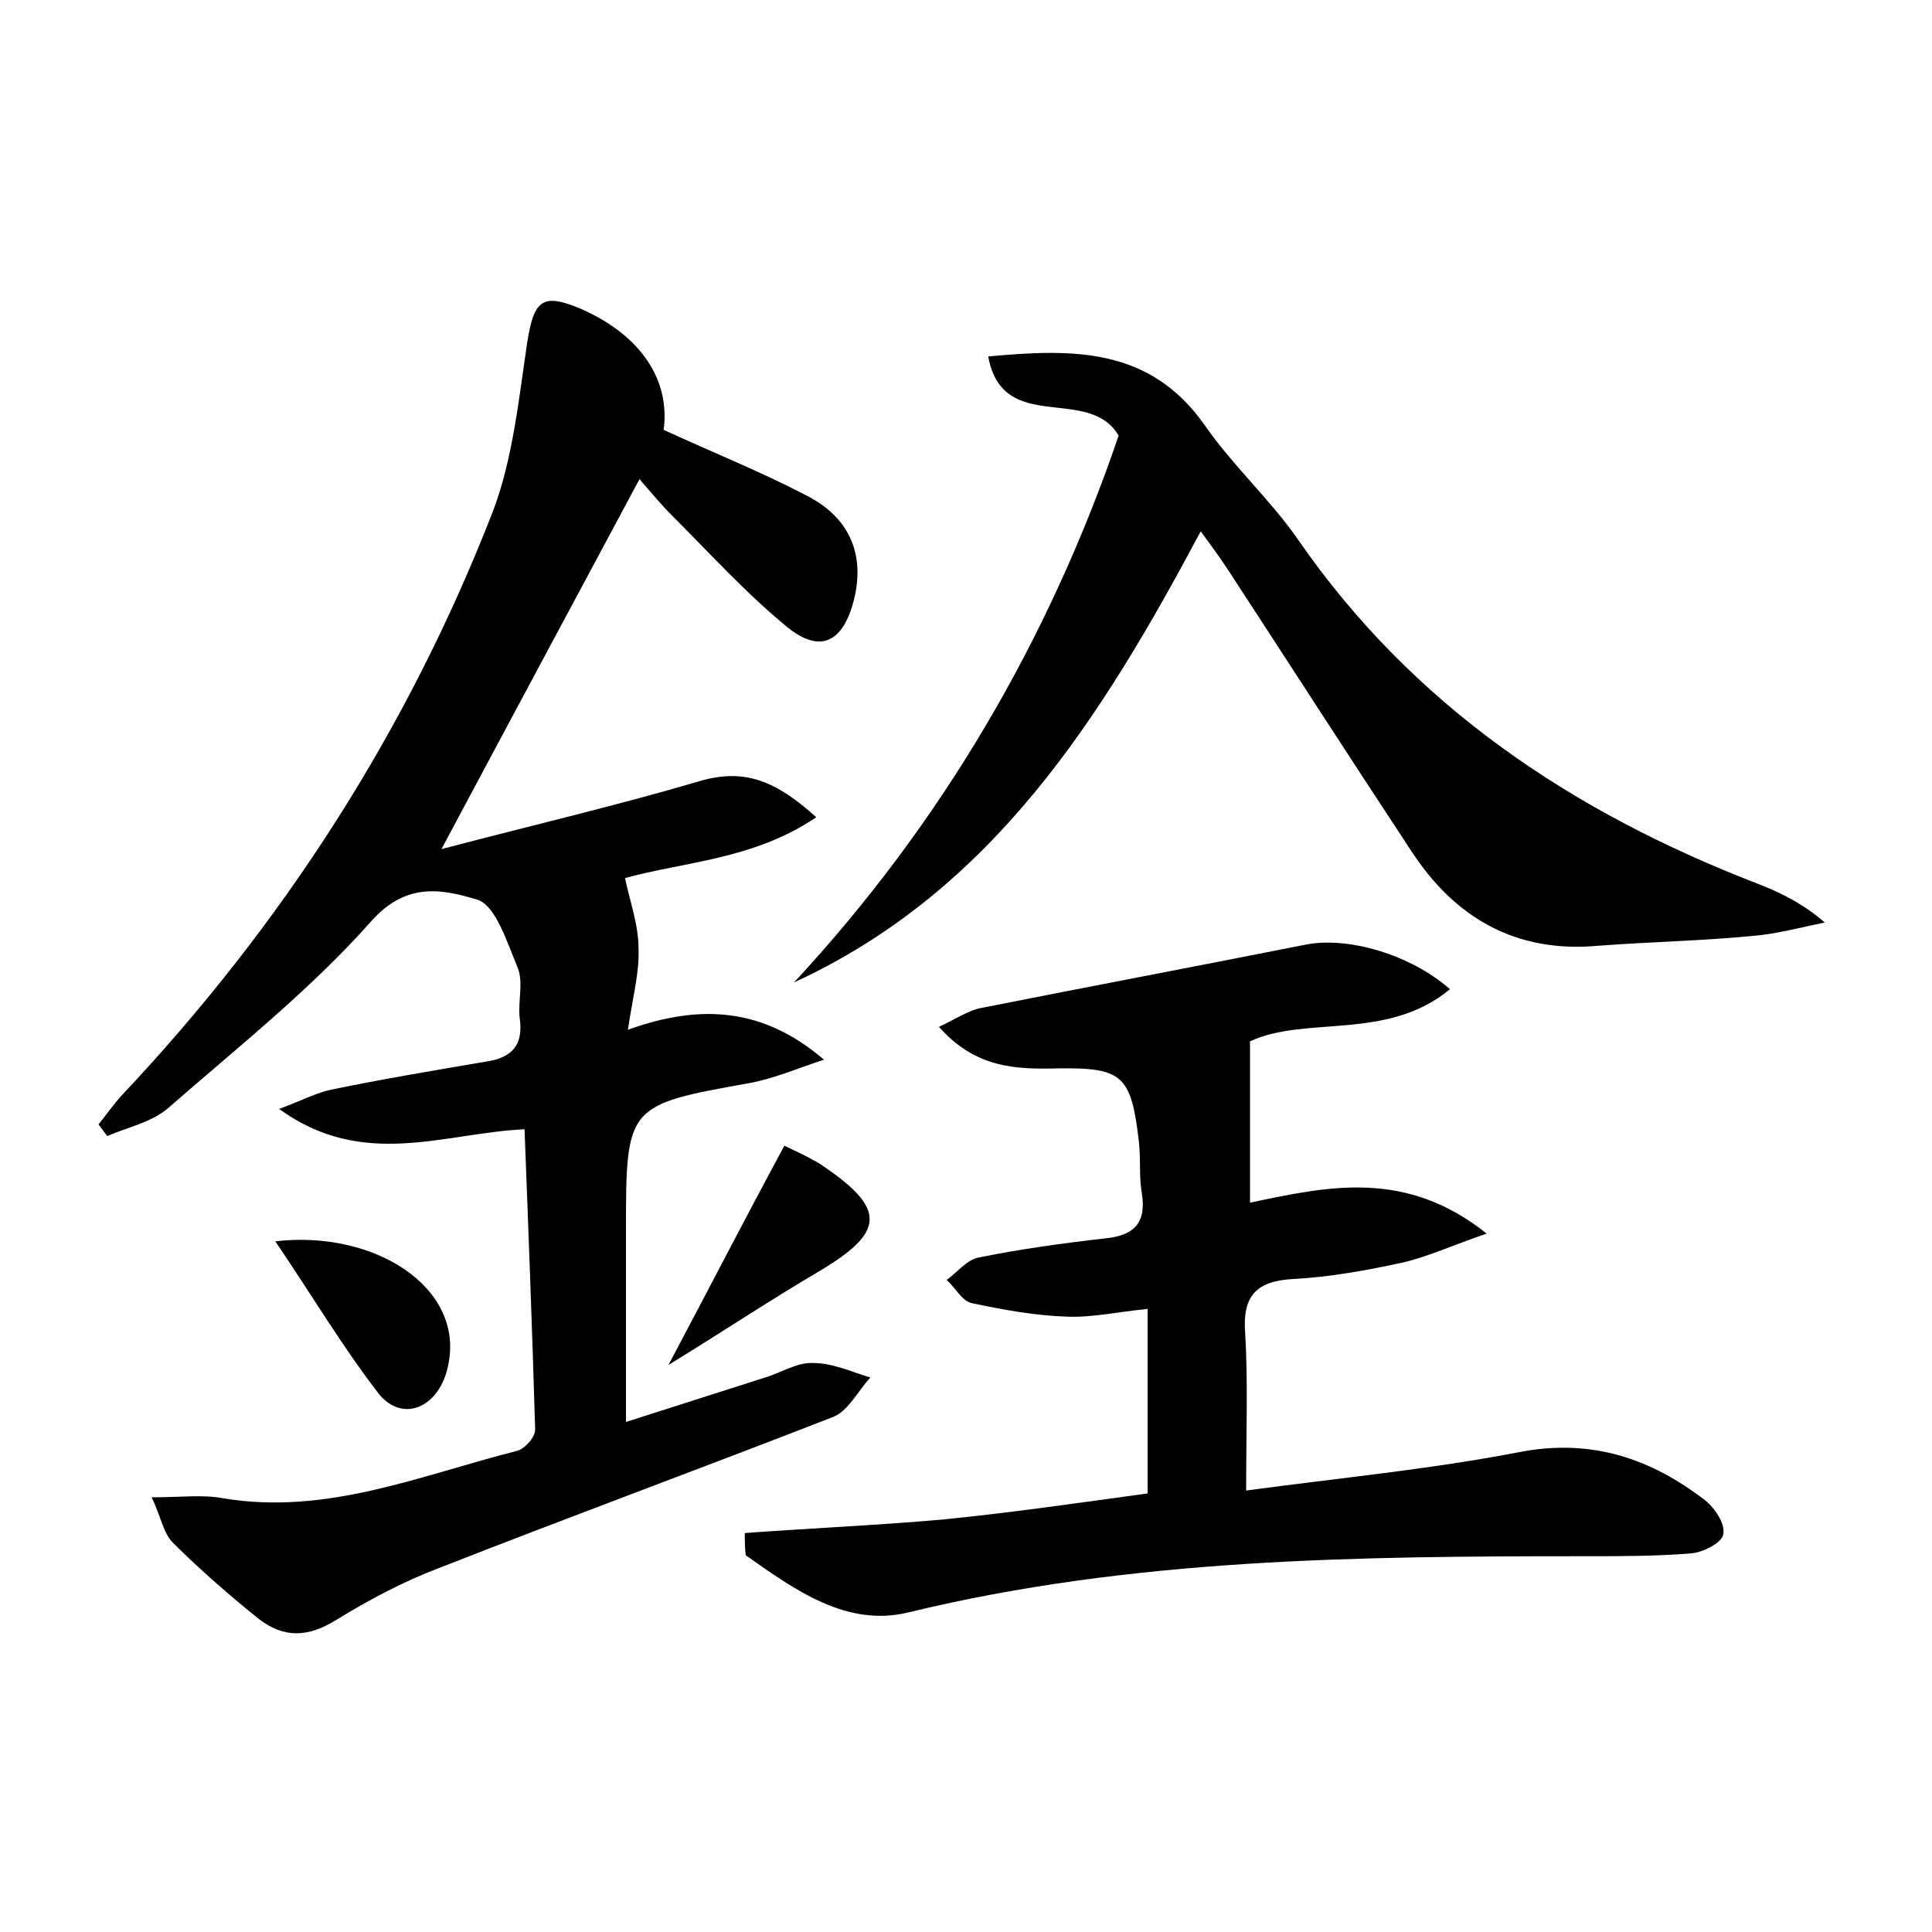 <?xml version="1.0" encoding="utf-8"?>
<!-- Generator: Adobe Illustrator 22.0.0, SVG Export Plug-In . SVG Version: 6.00 Build 0)  -->
<svg version="1.1" id="图层_1" xmlns="http://www.w3.org/2000/svg" xmlns:xlink="http://www.w3.org/1999/xlink" x="0px" y="0px"
	 viewBox="0 0 200 200" style="enable-background:new 0 0 200 200;" xml:space="preserve">
<style type="text/css">
	.st0{fill:#FFFFFF;}
</style>
<g>
	
	<path d="M64.8,147.2c5-1.6,9.7-3.1,14.4-4.6c1.7-0.5,3.3-1.6,5-1.5c2,0,3.9,0.9,5.9,1.5c-1.3,1.4-2.3,3.5-3.9,4.1
		C72.6,152,59,157,45.5,162.3c-3.7,1.4-7.3,3.3-10.7,5.4c-2.9,1.8-5.4,1.9-8-0.1c-3.1-2.5-6.1-5.1-8.9-7.9c-1-1-1.2-2.6-2.2-4.7
		c3.1,0,5.3-0.3,7.4,0.1c10.7,1.8,20.5-2.4,30.4-4.9c0.8-0.2,1.9-1.4,1.9-2.2c-0.3-10.3-0.7-20.7-1.1-31.1
		c-8.4,0.4-16.7,4.2-25.4-2.1c2.4-0.9,3.9-1.7,5.4-2c5.3-1.1,10.7-2,16-2.9c2.7-0.4,3.9-1.7,3.5-4.5c-0.2-1.7,0.4-3.7-0.2-5.2
		c-1.1-2.6-2.3-6.6-4.3-7.1c-3.4-1-7.2-1.9-10.9,2.3c-6.3,7.1-13.9,13.1-21.1,19.4c-1.7,1.4-4.1,1.9-6.2,2.8
		c-0.3-0.4-0.6-0.8-0.9-1.2c0.8-1,1.5-2,2.3-2.9C29.3,95.7,42.2,75.6,51,53c2.1-5.5,2.7-11.7,3.6-17.7c0.7-4.3,1.6-5,5.6-3.3
		c6.1,2.7,9.2,7.3,8.5,12.5c5,2.3,10,4.3,14.8,6.8c4.3,2.2,6.1,5.9,4.9,10.8c-1.1,4.3-3.4,5.6-6.8,2.9c-4.3-3.5-8.1-7.7-12-11.6
		c-1.1-1.1-2.1-2.3-3.4-3.8c-6.8,12.7-13.3,24.8-20.5,38.3c9.5-2.5,18.1-4.5,26.6-7c4.9-1.5,8.2,0.1,12.2,3.7
		c-6.5,4.4-13.7,4.6-19.8,6.3c0.5,2.4,1.4,4.8,1.4,7.3c0.1,2.5-0.6,5-1.1,8.4c7.5-2.7,14-2.3,20.3,3.1c-2.5,0.8-5,1.9-7.6,2.4
		c-12.9,2.3-12.9,2.3-12.9,15.5C64.8,133.7,64.8,140.1,64.8,147.2z"/>
	<path d="M77.1,158.7c6.8-0.5,13.7-0.8,20.5-1.4c7-0.7,13.9-1.7,21.2-2.7c0-6.1,0-12.2,0-19.1c-3.1,0.3-5.7,0.9-8.3,0.8
		c-3.3-0.1-6.6-0.7-9.9-1.4c-1-0.2-1.7-1.6-2.6-2.4c1.1-0.8,2-2,3.2-2.3c4.4-0.9,8.8-1.5,13.2-2c3-0.3,4.3-1.6,3.8-4.7
		c-0.3-1.7-0.1-3.5-0.3-5.3c-0.8-6.9-1.7-7.7-8.4-7.6c-4.3,0.1-8.5,0-12.3-4.3c1.9-0.9,3.2-1.8,4.6-2c11.1-2.2,22.2-4.3,33.3-6.5
		c4.4-0.9,10.9,1,15,4.6c-6.5,5.4-14.9,2.7-20.7,5.4c0,5.5,0,10.8,0,16.7c8.1-1.7,16.1-3.5,24.5,3.2c-3.5,1.2-6.1,2.4-8.7,3
		c-3.7,0.8-7.5,1.5-11.3,1.7c-3.8,0.2-5.3,1.7-5,5.6c0.3,5.1,0.1,10.2,0.1,16.3c9.6-1.3,19.1-2.2,28.4-4c7.4-1.4,13.5,0.7,19.1,5
		c1,0.8,2.1,2.4,1.9,3.5c-0.1,0.9-2.1,1.9-3.3,2c-3.6,0.3-7.3,0.3-11,0.3c-23.5,0-46.9,0.2-70,5.8c-6.4,1.6-11.8-2.3-16.9-5.9
		C77.1,160.2,77.1,159.4,77.1,158.7z"/>
	<path d="M82.2,101.7c15.3-16.5,26.4-35.5,33.6-56.6c-3.1-5.3-12,0-13.5-8.2c8.7-0.8,16.7-1,22.4,7.1c2.9,4.2,6.8,7.7,9.7,11.9
		c11.9,17.2,28.4,28.2,47.6,35.6c2.3,0.9,4.6,2,6.9,4c-2.5,0.5-5,1.2-7.6,1.4c-5.2,0.5-10.5,0.6-15.8,1c-8.6,0.8-14.9-2.9-19.4-9.8
		c-6.4-9.7-12.7-19.5-19.1-29.3c-0.8-1.2-1.6-2.3-2.7-3.8C114,74.3,102.8,92.2,82.2,101.7z"/>
	<path d="M69.2,141.3c4.4-8.3,8-15.3,12-22.7c1,0.5,2.4,1.1,3.7,1.9c6.9,4.6,6.8,7-0.1,11.1C79.7,134.6,74.9,137.8,69.2,141.3z"/>
	<path d="M28.5,128.5c10.3-1.2,19.6,4.8,17.9,12.8c-0.8,4.2-4.5,6.1-7.1,3.1C35.5,139.5,32.3,134.1,28.5,128.5z"/>
</g>
</svg>
